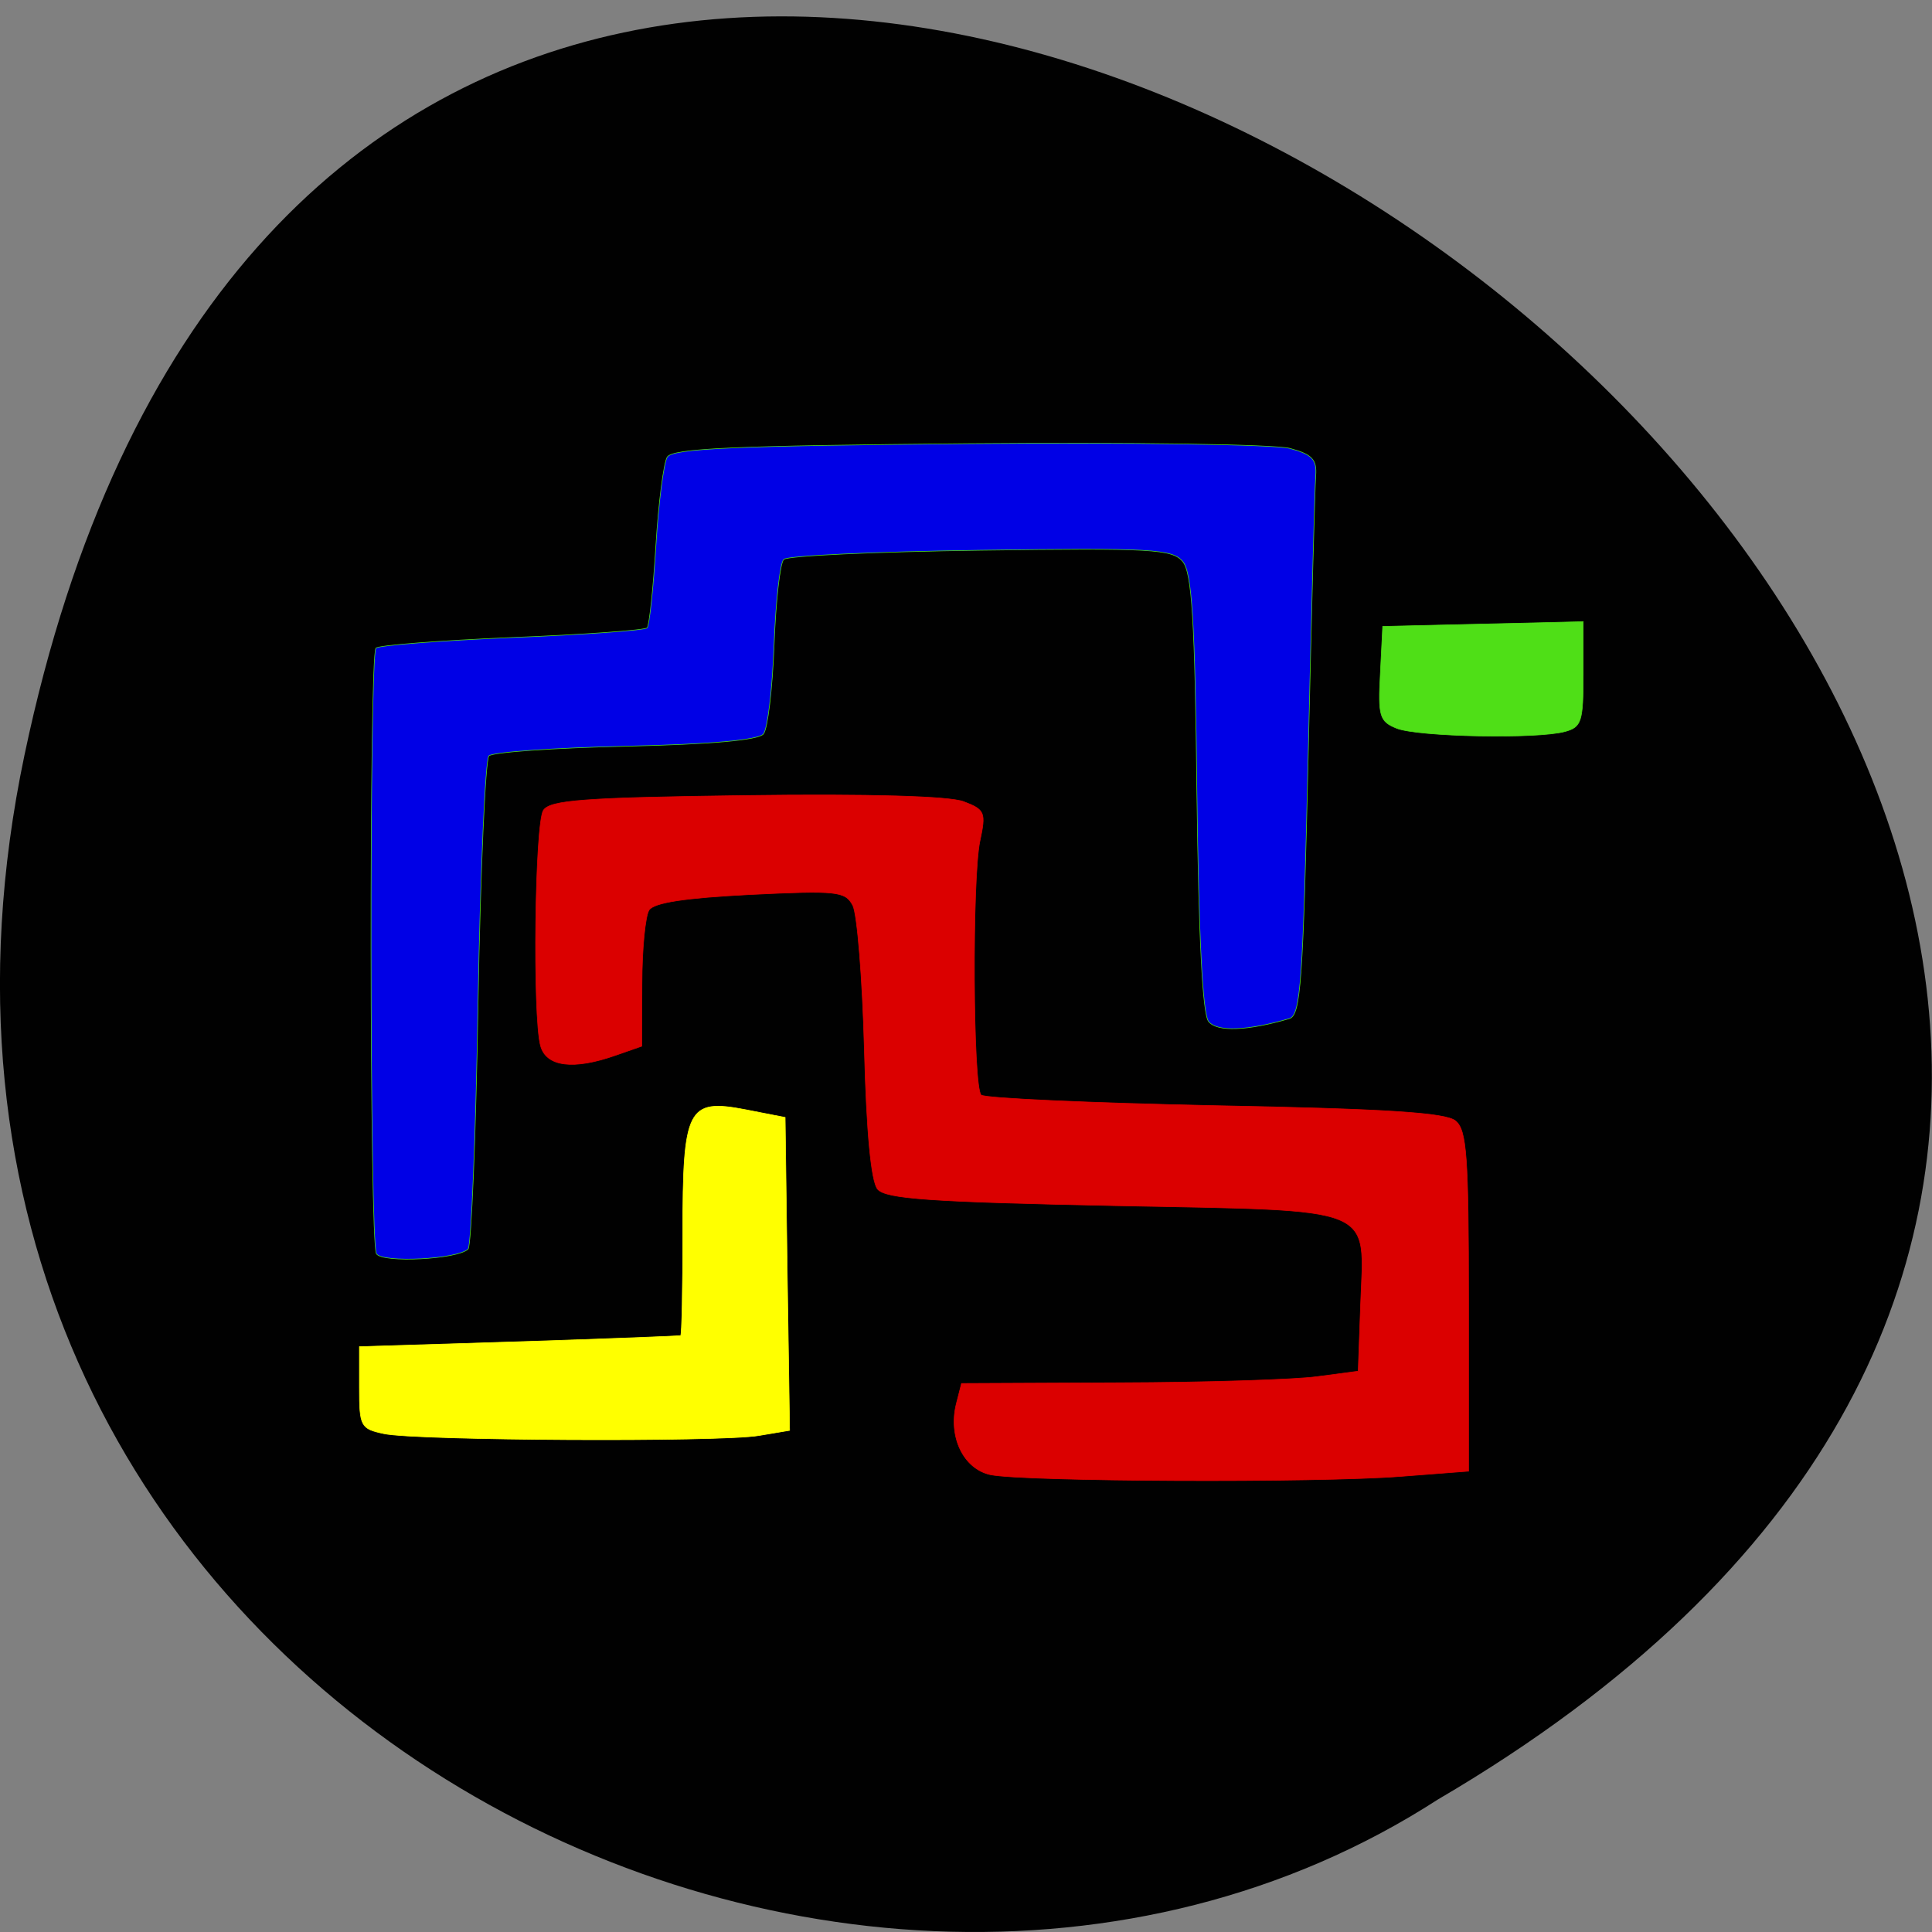 <svg xmlns="http://www.w3.org/2000/svg" viewBox="0 0 32 32"><rect x="0" y="0" width="32" height="32" fill="#808080" stroke="none"/><path d="m 0.406 12.504 c 6.246 -29.734 49.23 2.188 23.41 17.301 c -10.03 6.48 -26.625 -2.01 -23.41 -17.301" fill="#010101"/><g stroke-width="0.081" transform="scale(0.125)"><g stroke="#4fdf17"><path d="m 185.06 96.5 c -2.25 -0.906 -2.469 -1.594 -2.156 -7.25 l 0.313 -6.25 l 26.563 -0.625 v 6.969 c 0 6.281 -0.219 7 -2.438 7.594 c -3.719 1 -19.469 0.688 -22.281 -0.438" fill="#4fdf17"/><path d="m 49.875 166.13 c -0.906 -1.5 -0.969 -79.34 -0.063 -80.25 c 0.344 -0.375 8.469 -1 18 -1.406 c 9.563 -0.375 17.625 -0.969 17.938 -1.281 c 0.281 -0.281 0.813 -5.188 1.156 -10.875 c 0.344 -5.656 1.031 -10.969 1.5 -11.75 c 0.719 -1.156 8.906 -1.5 39.875 -1.781 c 21.438 -0.188 40.625 0.094 42.625 0.625 c 2.938 0.781 3.594 1.469 3.438 3.594 c -0.125 1.438 -0.563 18.13 -1 37.06 c -0.688 30.06 -1 34.469 -2.5 34.906 c -5.563 1.625 -9.531 1.781 -10.688 0.406 c -0.813 -0.969 -1.313 -11.03 -1.563 -30.28 c -0.25 -22.875 -0.656 -29.22 -1.875 -30.688 c -1.375 -1.656 -4.063 -1.813 -26.75 -1.5 c -13.875 0.188 -25.625 0.719 -26.12 1.219 c -0.5 0.5 -1.063 5.625 -1.281 11.406 c -0.219 5.75 -0.844 11.03 -1.406 11.719 c -0.656 0.813 -7.03 1.375 -18.219 1.625 c -9.5 0.219 -17.656 0.781 -18.16 1.281 c -0.469 0.5 -1.125 15.219 -1.438 32.719 c -0.281 17.531 -0.906 32.19 -1.313 32.625 c -1.406 1.375 -11.375 1.875 -12.156 0.625" fill="#0000e6"/></g><path d="m 131.25 195.41 c -3.594 -0.781 -5.625 -5.03 -4.531 -9.406 l 0.688 -2.688 l 20.844 -0.094 c 11.469 -0.031 23.313 -0.406 26.28 -0.813 l 5.438 -0.719 l 0.313 -8.688 c 0.469 -13.438 2.719 -12.531 -32.656 -13.25 c -24.375 -0.5 -30.28 -0.906 -31.344 -2.188 c -0.844 -1.031 -1.469 -7.531 -1.75 -18.563 c -0.25 -9.313 -0.938 -17.875 -1.531 -19.03 c -1 -1.875 -2.063 -2 -13.594 -1.438 c -8.625 0.438 -12.781 1.063 -13.406 2.063 c -0.5 0.781 -0.938 5.188 -0.938 9.75 l -0.031 8.281 l -3.406 1.188 c -5.656 2 -9.25 1.531 -10 -1.25 c -1.063 -3.906 -0.75 -29.406 0.375 -31.19 c 0.875 -1.344 5.344 -1.688 26.844 -1.969 c 16.375 -0.219 26.938 0.094 28.844 0.813 c 2.813 1.063 2.969 1.438 2.156 5.219 c -1.063 5 -0.938 32.594 0.156 33.656 c 0.438 0.438 14.375 1.063 30.969 1.406 c 22.688 0.438 30.625 0.938 31.906 2.031 c 1.469 1.219 1.719 4.688 1.719 23.906 v 22.5 l -8.938 0.688 c -11.09 0.875 -50.12 0.688 -54.41 -0.219" fill="#db0000" stroke="#db0000"/><path d="m 50.875 189.97 c -3.094 -0.656 -3.25 -0.969 -3.25 -6.125 v -5.406 l 21.16 -0.656 c 11.625 -0.375 21.25 -0.75 21.406 -0.813 c 0.156 -0.094 0.281 -6.156 0.281 -13.5 c 0 -16.656 0.625 -17.906 8.281 -16.438 l 5.281 1.031 l 0.281 20.75 l 0.313 20.719 l -4.094 0.688 c -5.25 0.875 -45.37 0.656 -49.656 -0.25" fill="#ff0" stroke="#ff0"/></g></svg>